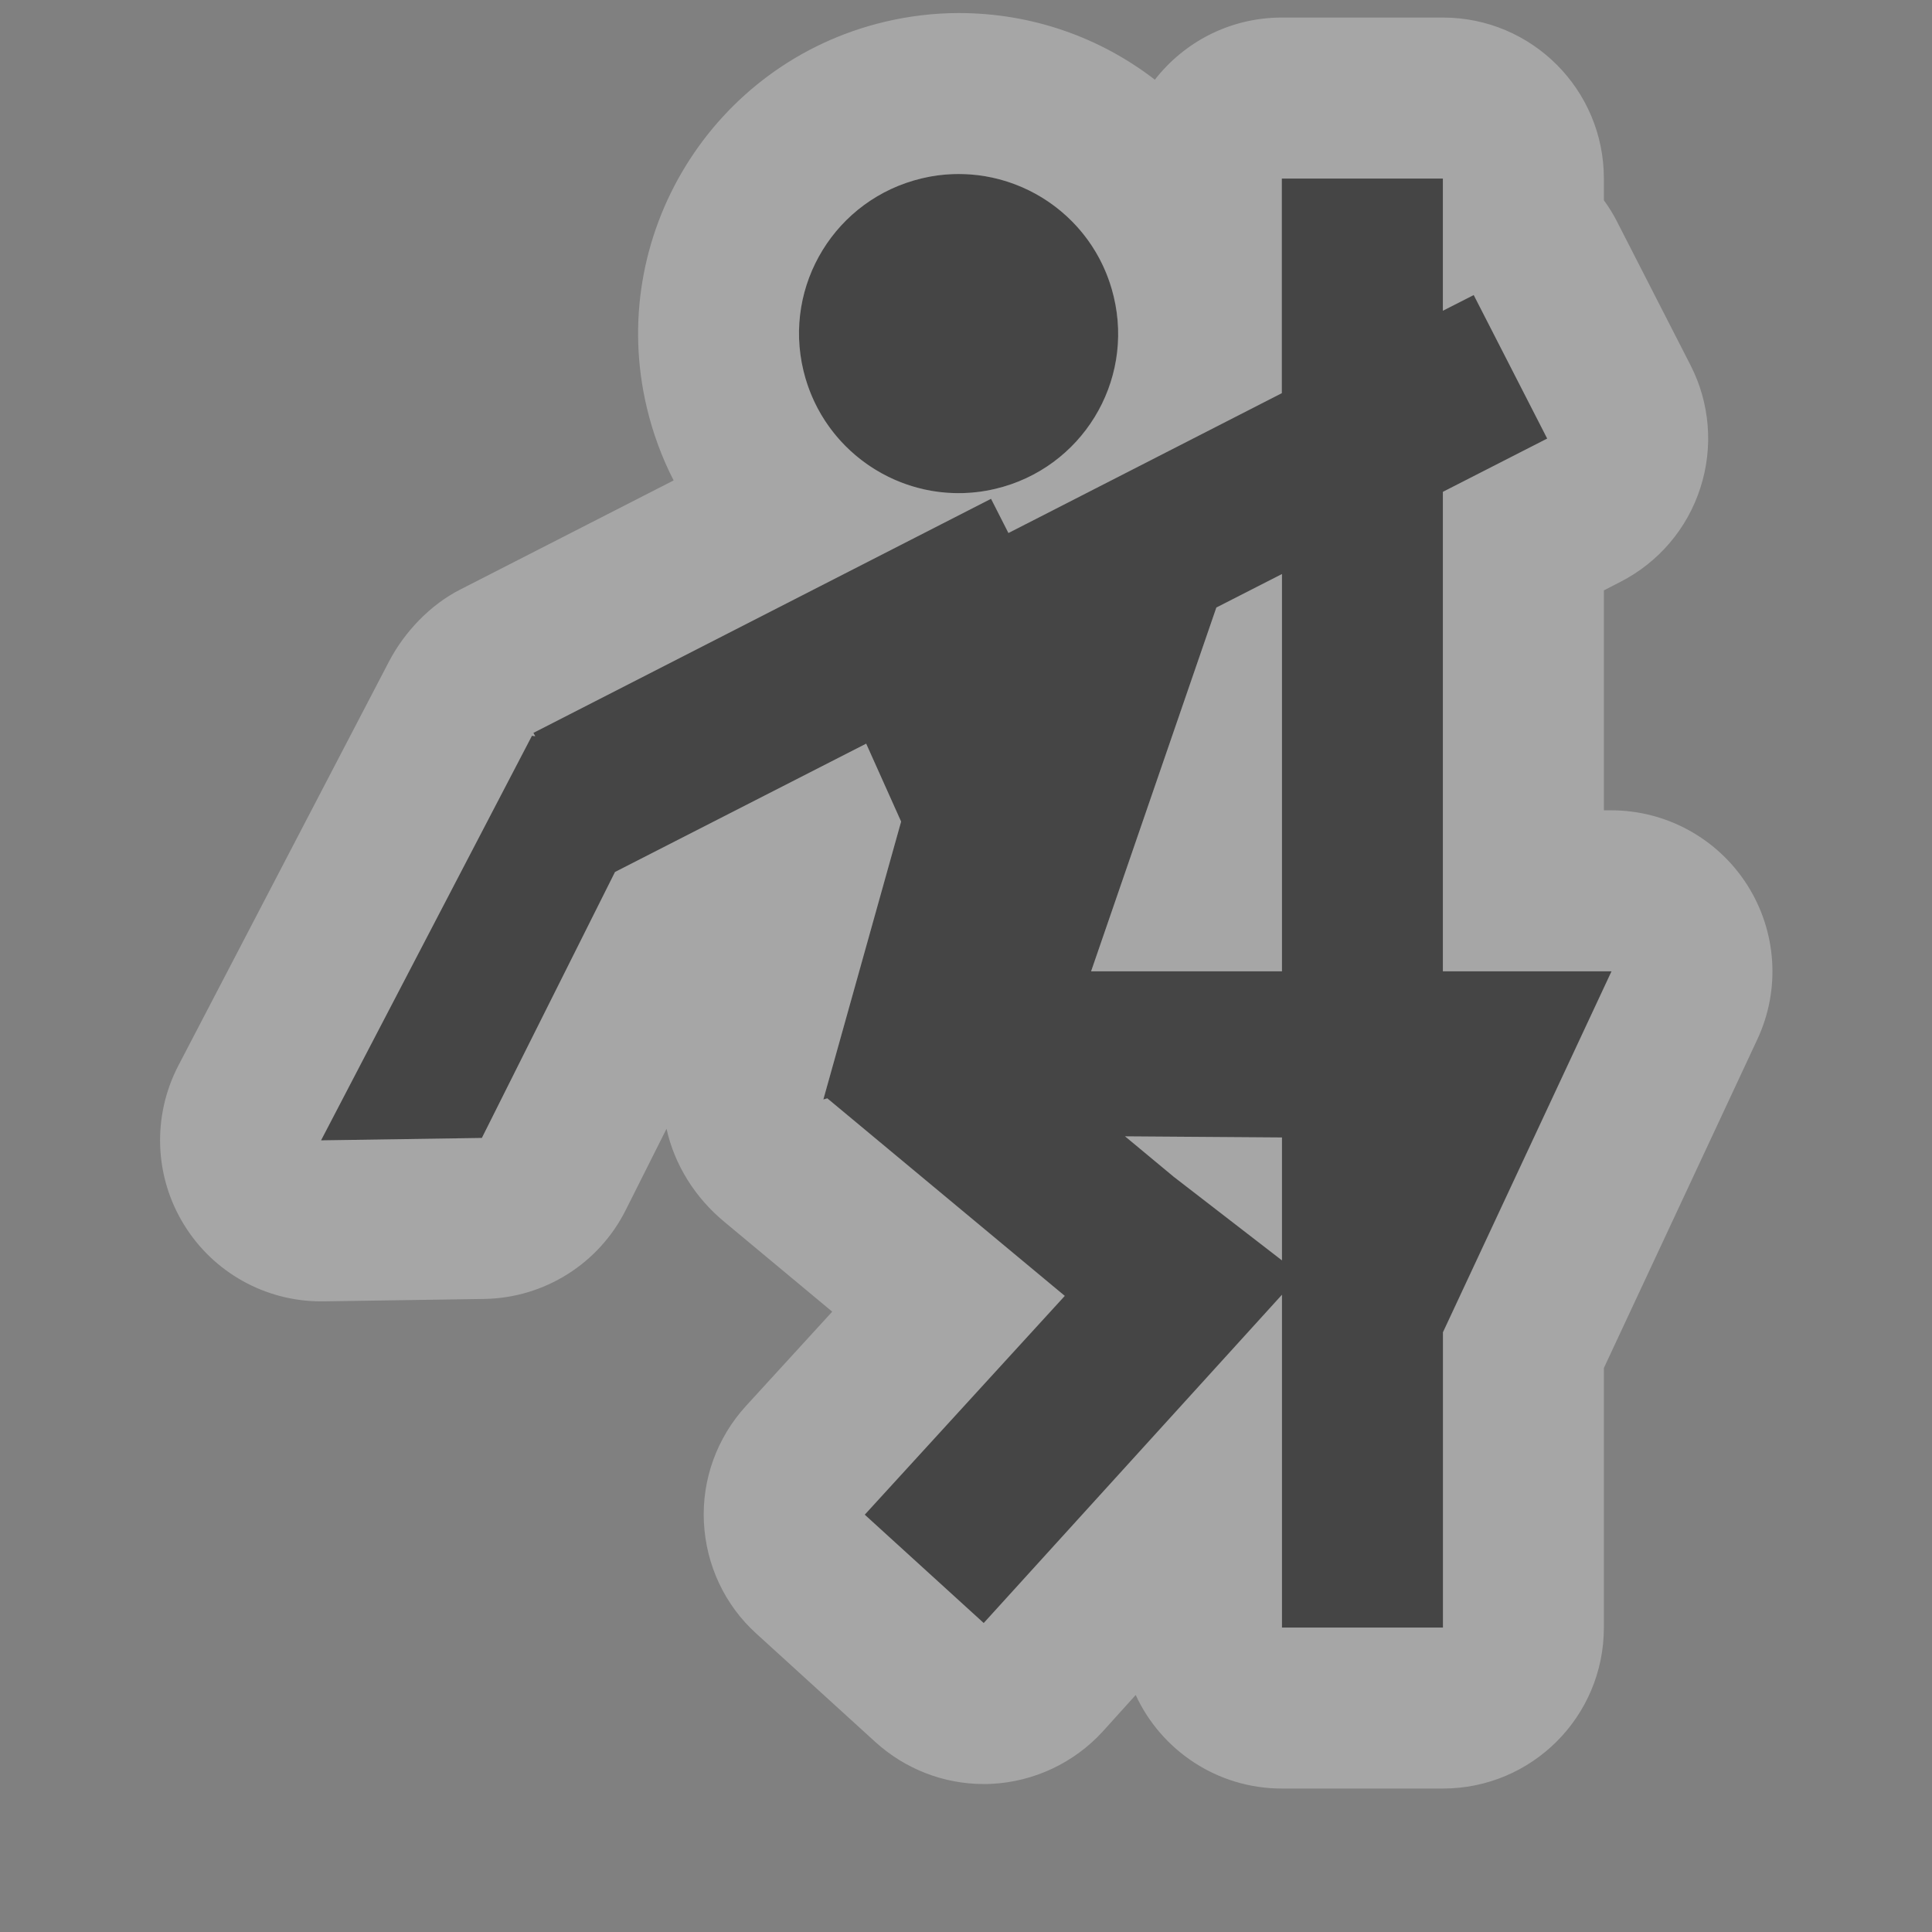 <?xml version="1.0" encoding="utf-8"?>
<!-- Generator: Adobe Illustrator 13.0.0, SVG Export Plug-In . SVG Version: 6.00 Build 14948)  -->
<!DOCTYPE svg PUBLIC "-//W3C//DTD SVG 1.1//EN" "http://www.w3.org/Graphics/SVG/1.1/DTD/svg11.dtd">
<svg version="1.1" xmlns="http://www.w3.org/2000/svg" xmlns:xlink="http://www.w3.org/1999/xlink" x="0px" y="0px" width="12px" height="12px" viewBox="0 0 12 12" enable-background="new 0 0 12 12" xml:space="preserve">
<rect x="0" y="0" width="12" height="12" fill="#808080" stroke="none"/>
<g id="stripclub">
	<g>
		<path fill="#454545" d="M6.184,3.036c0.534-0.127,0.862-0.662,0.734-1.194C6.791,1.31,6.257,0.981,5.725,1.108
			C5.191,1.235,4.863,1.77,4.99,2.301C5.117,2.833,5.651,3.163,6.184,3.036z M8.962,6.033V3.055L9.61,2.724L9.154,1.833L8.962,1.93
			V1.109h-1v1.333L6.369,3.257H6.367v0.001L6.264,3.311L6.156,3.098L3.313,4.552l0.011,0.021L3.304,4.57l-1.31,2.513l0.999-0.015
			L3.82,5.416l1.56-0.797l0.217,0.484L5.114,6.829l0.024-0.007l1.475,1.227L5.371,9.408l0.739,0.673l1.853-2.039v2.067h1V8.275
			l1.047-2.242H8.962z M7.962,7.828L7.29,7.309L6.988,7.058l0.975,0.007V7.828z M7.962,6.033H6.777l0.778-2.259l0.407-0.208V6.033z"
			/>
		<g opacity="0.3">
			<path fill="#FFFFFF" d="M5.955,1.081c0.448,0,0.854,0.306,0.962,0.761c0.128,0.532-0.2,1.067-0.734,1.194
				c-0.077,0.019-0.154,0.027-0.23,0.027c-0.448,0-0.854-0.307-0.963-0.762C4.863,1.77,5.191,1.235,5.725,1.108
				C5.802,1.089,5.879,1.081,5.955,1.081 M8.962,1.109V1.93l0.191-0.098L9.61,2.724L8.962,3.055v2.978h1.047L8.962,8.275v1.834h-1
				V8.042L6.11,10.081L5.371,9.408l1.243-1.359L5.139,6.822L5.114,6.829l0.483-1.726L5.38,4.619L3.82,5.416L2.993,7.068L1.994,7.083
				l1.31-2.513l0.021,0.003L3.313,4.552l2.842-1.454l0.108,0.212l0.103-0.052V3.257h0.002l1.593-0.815V1.109H8.962 M6.777,6.033
				h1.186V3.565L7.555,3.773L6.777,6.033 M7.962,7.828V7.065L6.988,7.058L7.29,7.309L7.962,7.828 M5.955,0.081
				c-0.155,0-0.311,0.019-0.462,0.055c-1.069,0.255-1.73,1.331-1.475,2.398c0.038,0.159,0.094,0.31,0.166,0.45L2.858,3.662
				C2.673,3.756,2.513,3.924,2.417,4.107L1.107,6.62C0.945,6.933,0.958,7.307,1.143,7.607c0.182,0.296,0.504,0.476,0.851,0.476
				c0.005,0,0.01,0,0.015,0l0.999-0.015C3.381,8.062,3.72,7.849,3.887,7.515L4.14,7.011C4.189,7.234,4.317,7.439,4.5,7.59
				l0.669,0.557L4.633,8.733C4.454,8.929,4.359,9.188,4.372,9.454s0.129,0.515,0.326,0.693l0.739,0.673
				c0.185,0.168,0.425,0.261,0.673,0.261c0.016,0,0.032,0,0.047-0.001c0.265-0.013,0.514-0.13,0.693-0.326l0.204-0.226
				c0.158,0.343,0.506,0.581,0.908,0.581h1c0.553,0,1-0.447,1-1V8.497l0.953-2.041c0.145-0.31,0.121-0.671-0.063-0.96
				c-0.184-0.288-0.502-0.463-0.844-0.463H9.962V3.667l0.103-0.053c0.236-0.121,0.415-0.33,0.496-0.583
				c0.082-0.252,0.06-0.527-0.061-0.763l-0.456-0.891C10.02,1.33,9.993,1.286,9.962,1.244V1.109c0-0.552-0.447-1-1-1h-1
				c-0.321,0-0.606,0.151-0.789,0.386C6.834,0.233,6.41,0.081,5.955,0.081L5.955,0.081z"/>
		</g>
	</g>
</g>
<rect id="canvas" style="fill:none;stroke:none;visibility:hidden" width="12" height="12"/>
</svg>
